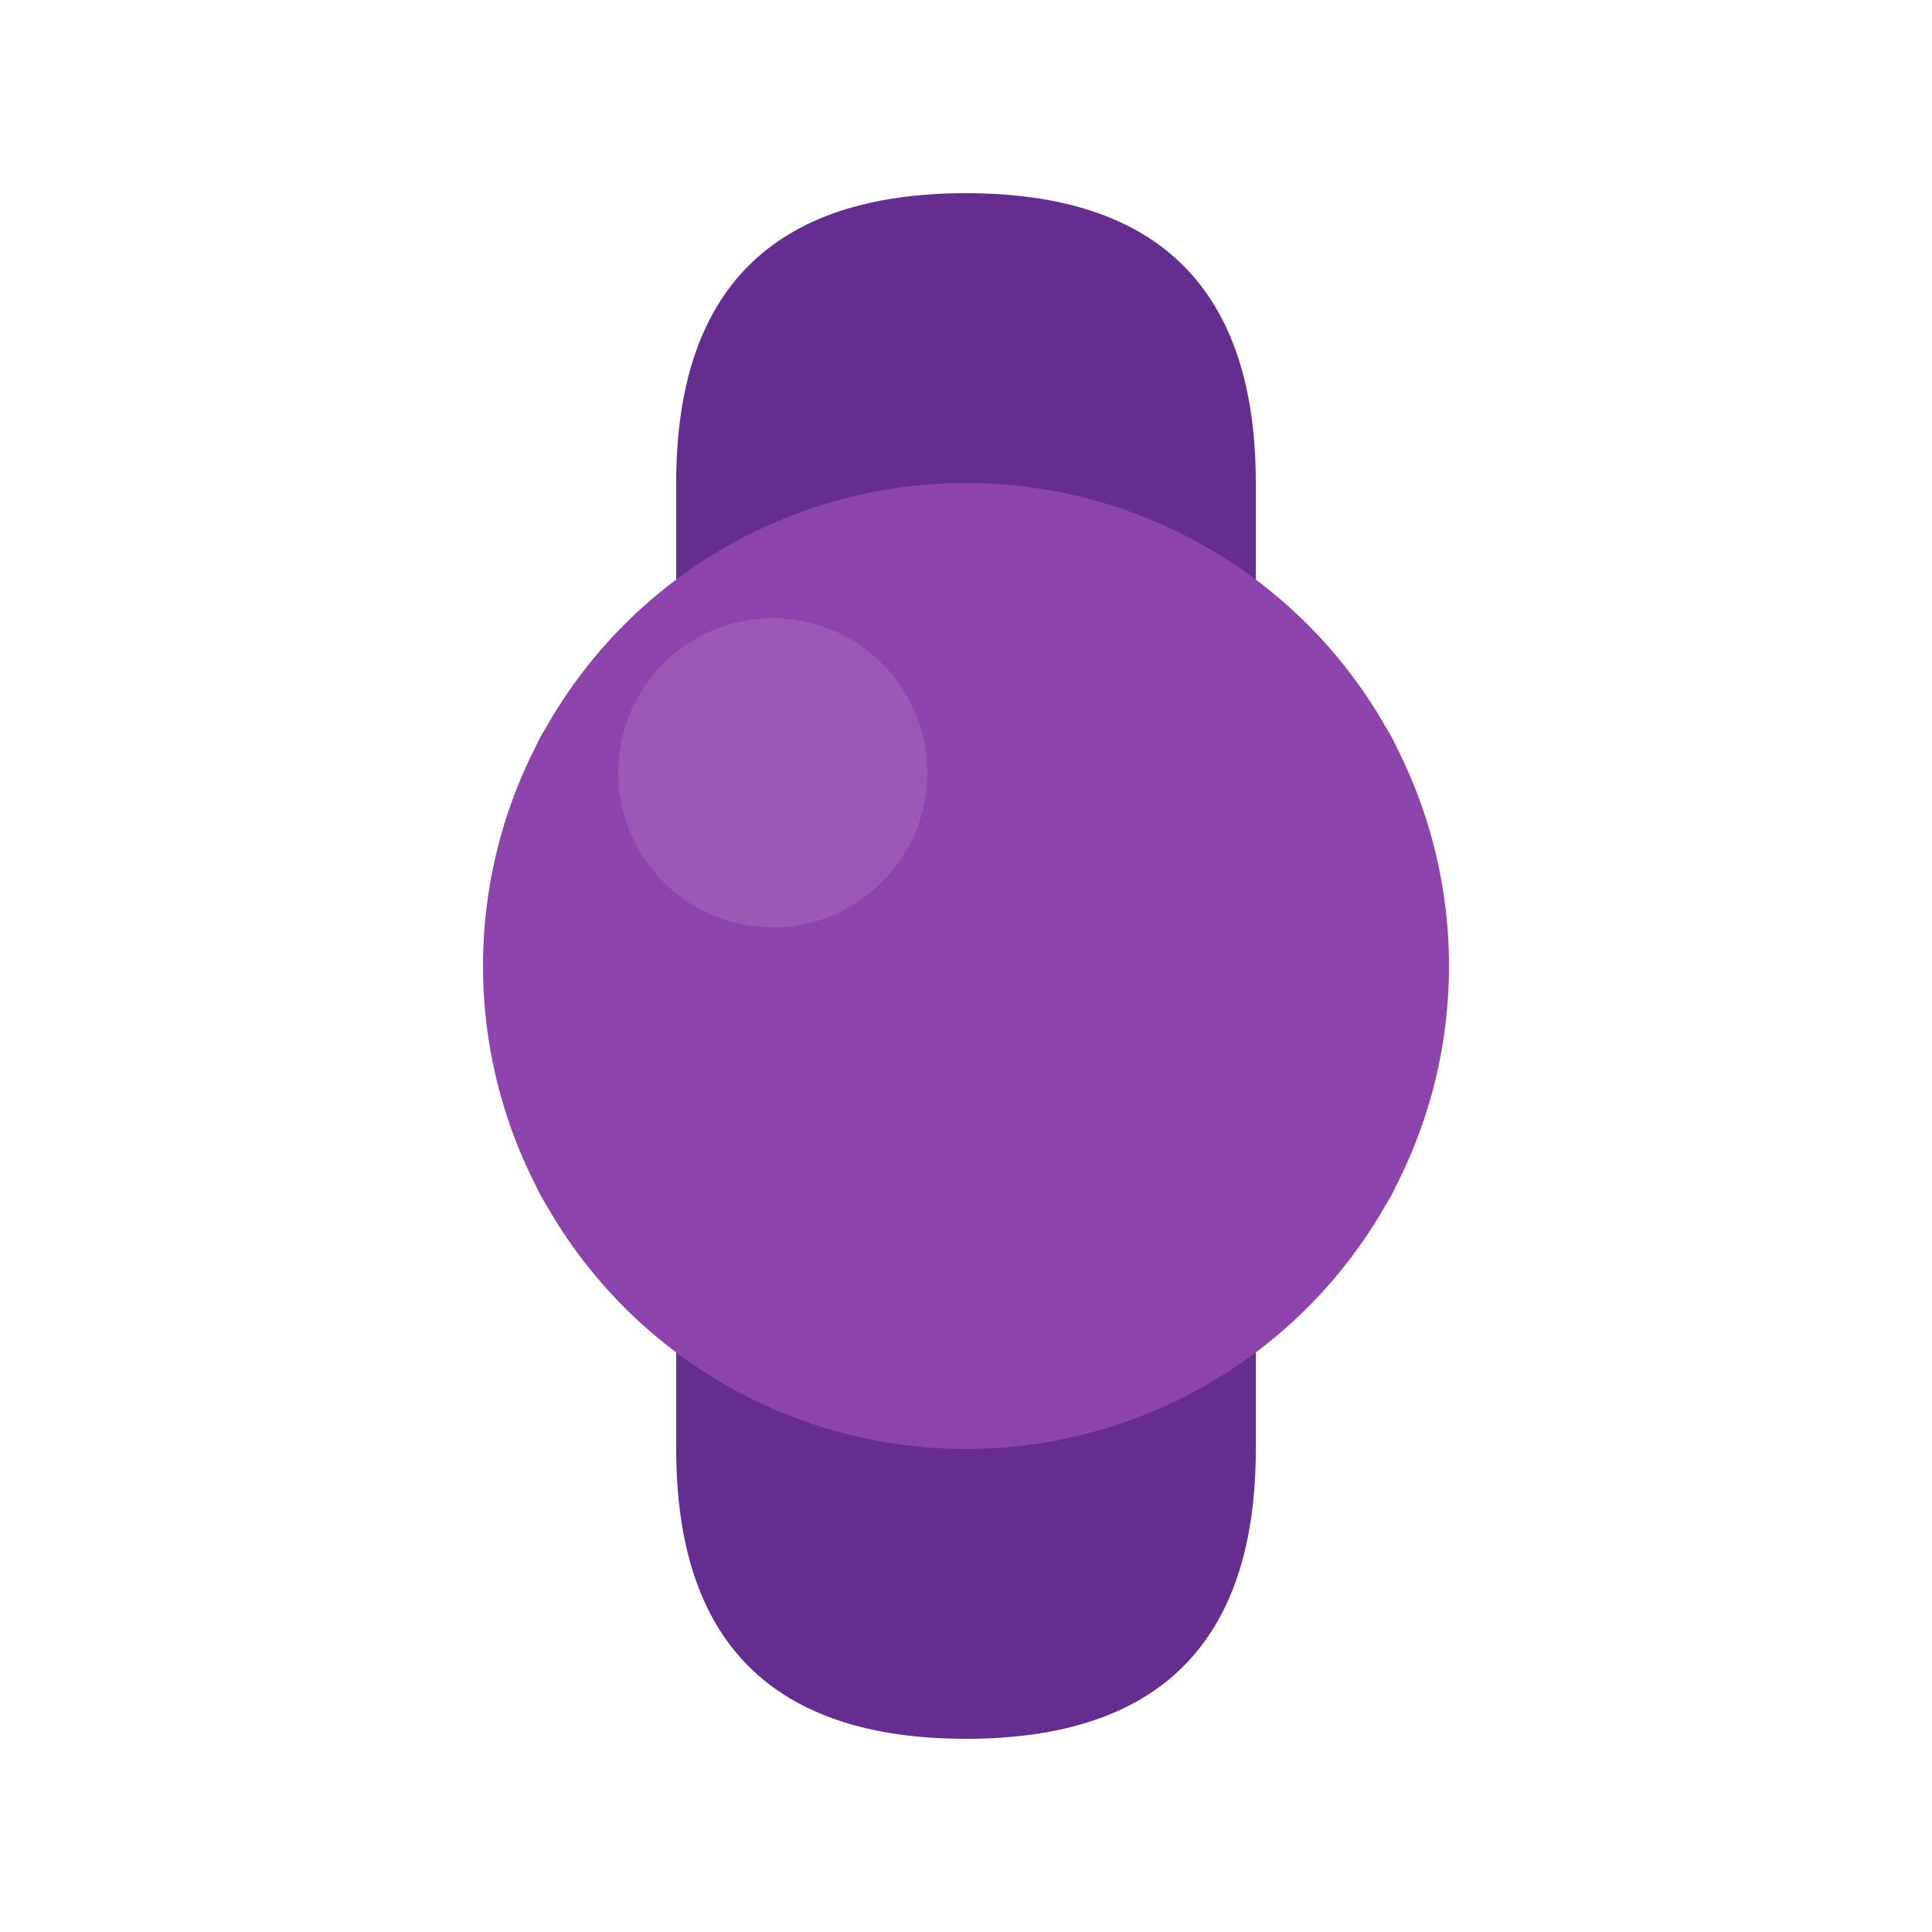 <?xml version="1.0" encoding="UTF-8" standalone="no"?>
<svg xmlns="http://www.w3.org/2000/svg" viewBox="0 0 100 100" width="32" height="32">
  <!-- Purple Kettlebell SVG -->
  <style>
    .kettlebell {
      fill: #8e44ad;
    }
    .handle {
      fill: #662d91;
    }
    .highlight {
      fill: #9b59b6;
    }
  </style>
  
  <!-- Handle -->
  <path class="handle" d="M 50,10 C 40,10 35,15 35,25 L 35,35 C 25,35 25,45 35,45 L 35,55 C 25,55 25,65 35,65 L 35,75 C 35,85 40,90 50,90 C 60,90 65,85 65,75 L 65,65 C 75,65 75,55 65,55 L 65,45 C 75,45 75,35 65,35 L 65,25 C 65,15 60,10 50,10 Z" />
  
  <!-- Kettlebell Body -->
  <circle class="kettlebell" cx="50" cy="50" r="25" />
  
  <!-- Highlight -->
  <ellipse class="highlight" cx="40" cy="40" rx="8" ry="8" />
</svg>

